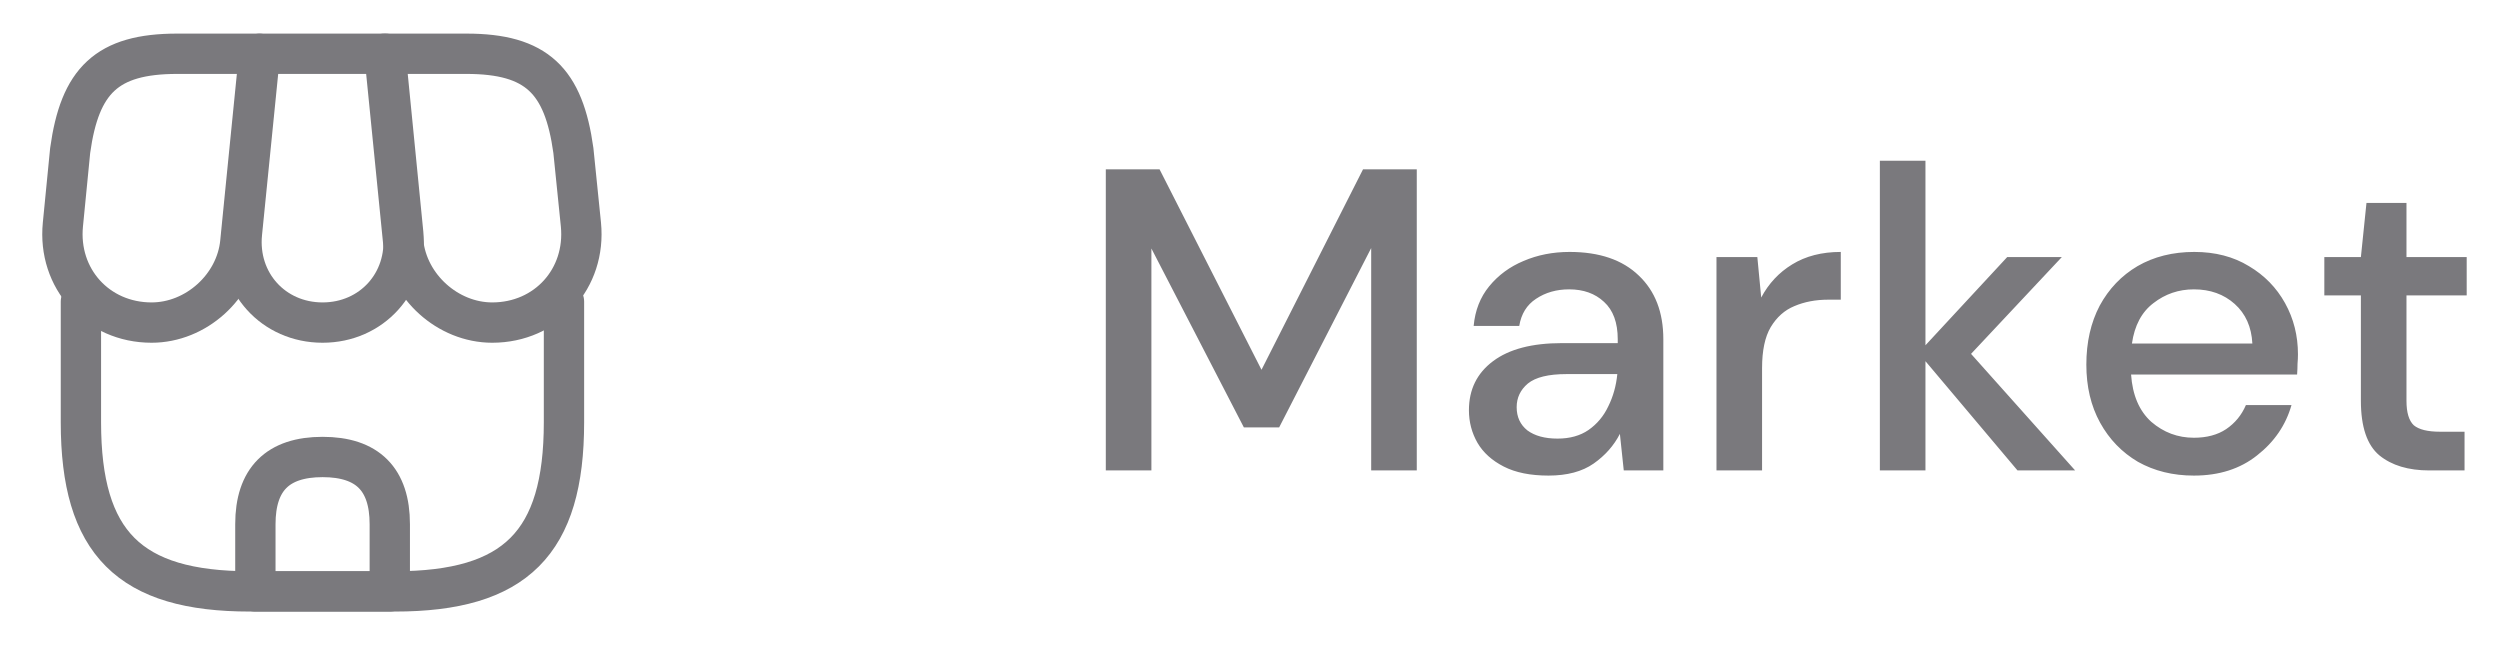 <svg width="93" height="24" viewBox="0 0 93 24" fill="none" xmlns="http://www.w3.org/2000/svg">
<path d="M3.01 11.22V15.71C3.01 20.2 4.81 22 9.3 22H14.69C19.18 22 20.98 20.2 20.98 15.71V11.22" stroke="#7A797D" stroke-width="1.5" stroke-linecap="round" stroke-linejoin="round"/>
<path d="M12 12C13.83 12 15.18 10.51 15 8.68L14.34 2H9.67L9 8.68C8.82 10.51 10.17 12 12 12Z" stroke="#7A797D" stroke-width="1.5" stroke-linecap="round" stroke-linejoin="round"/>
<path d="M18.31 12C20.33 12 21.81 10.36 21.61 8.35L21.33 5.6C20.97 3 19.97 2 17.35 2H14.3L15 9.01C15.17 10.66 16.66 12 18.31 12Z" stroke="#7A797D" stroke-width="1.5" stroke-linecap="round" stroke-linejoin="round"/>
<path d="M5.64 12C7.29 12 8.78 10.66 8.94 9.01L9.16 6.8L9.64 2H6.59C3.97 2 2.97 3 2.61 5.6L2.34 8.35C2.14 10.36 3.62 12 5.64 12Z" stroke="#7A797D" stroke-width="1.5" stroke-linecap="round" stroke-linejoin="round"/>
<path d="M12 17C10.33 17 9.5 17.83 9.5 19.5V22H14.5V19.5C14.5 17.83 13.67 17 12 17Z" stroke="#7A797D" stroke-width="1.5" stroke-linecap="round" stroke-linejoin="round"/>
<path d="M41.136 17.5V6.3H43.136L46.928 13.756L50.704 6.3H52.704V17.5H51.008V9.228L47.584 15.9H46.272L42.832 9.244V17.5H41.136ZM57.604 17.692C56.932 17.692 56.377 17.58 55.94 17.356C55.502 17.132 55.177 16.839 54.964 16.476C54.75 16.103 54.644 15.697 54.644 15.26C54.644 14.492 54.942 13.884 55.54 13.436C56.137 12.988 56.99 12.764 58.1 12.764H60.18V12.62C60.18 12.001 60.009 11.537 59.668 11.228C59.337 10.919 58.905 10.764 58.372 10.764C57.902 10.764 57.492 10.881 57.14 11.116C56.798 11.34 56.59 11.676 56.516 12.124H54.82C54.873 11.548 55.065 11.057 55.396 10.652C55.737 10.236 56.164 9.921 56.676 9.708C57.198 9.484 57.769 9.372 58.388 9.372C59.497 9.372 60.356 9.665 60.964 10.252C61.572 10.828 61.876 11.617 61.876 12.62V17.5H60.404L60.26 16.14C60.036 16.577 59.71 16.945 59.284 17.244C58.857 17.543 58.297 17.692 57.604 17.692ZM57.94 16.316C58.398 16.316 58.782 16.209 59.092 15.996C59.412 15.772 59.657 15.479 59.828 15.116C60.009 14.753 60.121 14.353 60.164 13.916H58.276C57.604 13.916 57.124 14.033 56.836 14.268C56.558 14.503 56.42 14.796 56.42 15.148C56.42 15.511 56.553 15.799 56.82 16.012C57.097 16.215 57.47 16.316 57.94 16.316ZM63.853 17.5V9.564H65.373L65.517 11.068C65.795 10.545 66.179 10.135 66.669 9.836C67.171 9.527 67.773 9.372 68.477 9.372V11.148H68.013C67.544 11.148 67.123 11.228 66.749 11.388C66.387 11.537 66.093 11.799 65.869 12.172C65.656 12.535 65.549 13.041 65.549 13.692V17.5H63.853ZM69.931 17.5V5.98H71.627V12.844L74.667 9.564H76.699L73.323 13.164L77.195 17.5H75.051L71.627 13.436V17.5H69.931ZM81.612 17.692C80.834 17.692 80.14 17.521 79.532 17.18C78.935 16.828 78.466 16.343 78.124 15.724C77.783 15.105 77.612 14.385 77.612 13.564C77.612 12.732 77.778 12.001 78.108 11.372C78.45 10.743 78.919 10.252 79.516 9.9C80.124 9.548 80.828 9.372 81.628 9.372C82.407 9.372 83.084 9.548 83.66 9.9C84.236 10.241 84.684 10.7 85.004 11.276C85.324 11.852 85.484 12.487 85.484 13.18C85.484 13.287 85.479 13.404 85.468 13.532C85.468 13.649 85.463 13.783 85.452 13.932H79.276C79.329 14.7 79.58 15.287 80.028 15.692C80.487 16.087 81.015 16.284 81.612 16.284C82.092 16.284 82.492 16.177 82.812 15.964C83.143 15.74 83.388 15.441 83.548 15.068H85.244C85.031 15.815 84.604 16.439 83.964 16.94C83.335 17.441 82.551 17.692 81.612 17.692ZM81.612 10.764C81.047 10.764 80.546 10.935 80.108 11.276C79.671 11.607 79.404 12.108 79.308 12.78H83.788C83.756 12.161 83.537 11.671 83.132 11.308C82.727 10.945 82.22 10.764 81.612 10.764ZM90.369 17.5C89.59 17.5 88.971 17.313 88.513 16.94C88.054 16.556 87.825 15.879 87.825 14.908V10.988H86.465V9.564H87.825L88.033 7.548H89.521V9.564H91.761V10.988H89.521V14.908C89.521 15.345 89.611 15.649 89.793 15.82C89.985 15.98 90.31 16.06 90.769 16.06H91.681V17.5H90.369Z" fill="#7A797D"/>
</svg>
